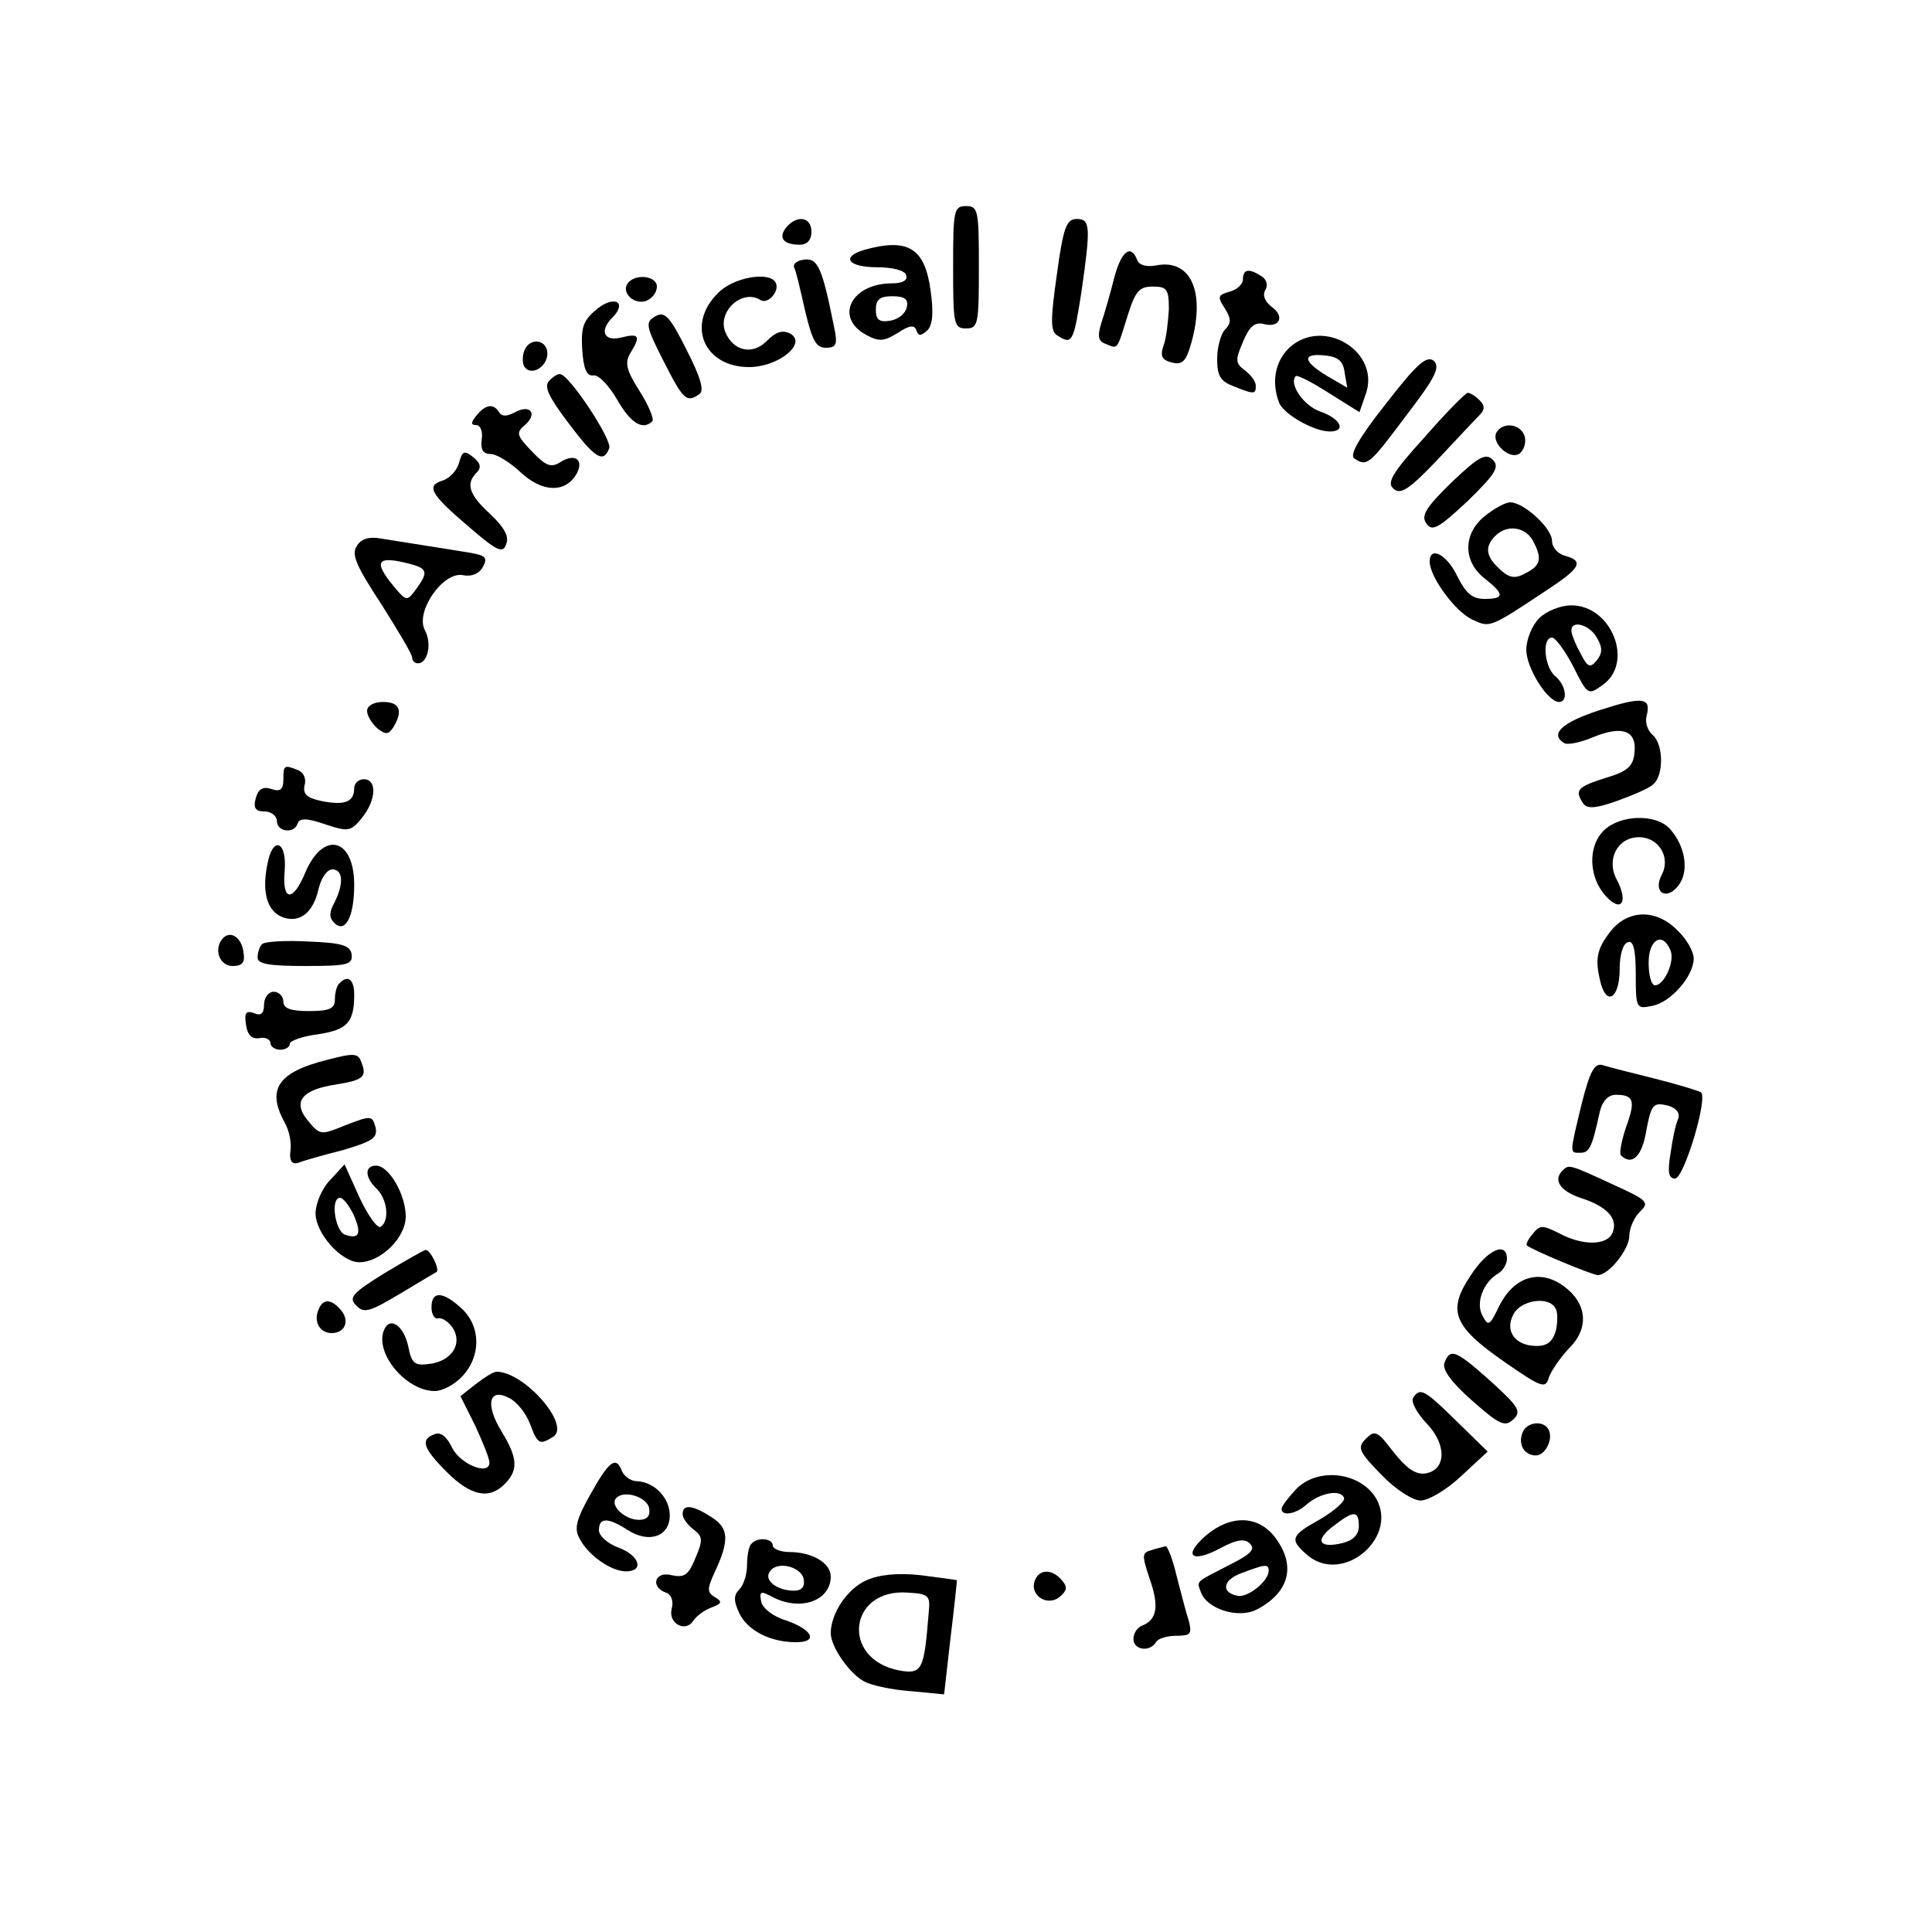 <?xml version="1.0" standalone="no"?>
<!DOCTYPE svg PUBLIC "-//W3C//DTD SVG 20010904//EN"
 "http://www.w3.org/TR/2001/REC-SVG-20010904/DTD/svg10.dtd">
<svg version="1.0" xmlns="http://www.w3.org/2000/svg"
 width="300pt" height="300pt" viewBox="0 0 300 300"
 preserveAspectRatio="xMidYMid meet">
<g transform="translate(0,300) scale(0.1,-0.1)"
fill="#000000" stroke="none">
<path d="M1480 2585 c0 -88 1 -95 20 -95 19 0 20 7 20 95 0 88 -1 95 -20 95
-19 0 -20 -7 -20 -95z"/>
<path d="M1221 2647 c-13 -16 -5 -27 21 -27 11 0 18 7 18 20 0 23 -22 27 -39
7z"/>
<path d="M1641 2573 c-10 -70 -10 -88 1 -94 23 -15 25 -10 37 66 15 104 14
115 -7 115 -16 0 -21 -13 -31 -87z"/>
<path d="M1342 2612 c-37 -11 -25 -27 20 -27 24 0 43 -5 45 -12 3 -8 -5 -13
-22 -13 -63 0 -90 -53 -40 -80 20 -11 28 -10 49 3 18 12 26 13 29 4 3 -9 7 -9
17 0 8 8 10 27 5 62 -9 66 -35 82 -103 63z m66 -89 c-2 -10 -13 -19 -26 -21
-17 -3 -22 2 -22 17 0 16 6 21 26 21 19 0 25 -5 22 -17z"/>
<path d="M1730 2568 c-6 -24 -15 -55 -20 -70 -6 -20 -5 -28 7 -32 19 -8 17
-11 34 44 12 38 18 45 39 45 22 0 25 -4 25 -35 -1 -19 -4 -45 -8 -56 -6 -17
-3 -23 13 -27 16 -4 22 2 30 31 22 79 -1 130 -54 120 -15 -3 -27 0 -30 8 -10
26 -25 14 -36 -28z"/>
<path d="M1233 2585 c3 -5 10 -36 17 -67 11 -46 17 -58 32 -58 17 0 19 5 13
33 -18 90 -25 106 -45 104 -11 -1 -19 -6 -17 -12z"/>
<path d="M1930 2566 c0 -7 -9 -16 -21 -19 -18 -5 -19 -8 -7 -26 10 -16 10 -23
0 -33 -6 -6 -12 -27 -12 -45 0 -27 5 -35 26 -43 32 -13 34 -12 34 1 0 7 -8 17
-17 24 -15 11 -15 16 -3 44 10 24 18 31 32 28 25 -7 34 12 12 27 -10 8 -14 18
-9 26 4 7 2 16 -6 21 -20 13 -29 11 -29 -5z"/>
<path d="M974 2559 c-9 -15 12 -33 30 -26 9 4 16 13 16 22 0 17 -35 21 -46 4z"/>
<path d="M1115 2545 c-50 -49 -22 -115 48 -115 46 0 91 37 64 52 -12 6 -22 3
-37 -12 -22 -22 -52 -15 -64 15 -12 32 27 67 55 49 12 -7 31 15 23 28 -11 17
-66 7 -89 -17z"/>
<path d="M928 2521 c-22 -18 -26 -28 -24 -63 2 -31 7 -42 17 -41 8 2 24 -15
37 -37 21 -37 40 -49 55 -34 3 3 -6 25 -20 47 -21 33 -23 44 -14 59 16 26 14
31 -14 24 -27 -7 -35 10 -14 31 23 23 4 35 -23 14z"/>
<path d="M1018 2509 c-16 -9 -16 -14 12 -69 31 -61 36 -66 56 -52 8 5 2 26
-20 69 -26 52 -34 60 -48 52z"/>
<path d="M2002 2460 c-22 -21 -28 -53 -16 -85 7 -18 54 -45 79 -45 26 0 17 20
-15 31 -26 9 -49 43 -38 55 3 2 26 -10 51 -26 l48 -30 9 26 c26 67 -65 123
-118 74z m86 -39 l4 -23 -31 18 c-38 23 -40 36 -3 32 20 -2 28 -9 30 -27z"/>
<path d="M814 2455 c-3 -8 -3 -19 0 -24 10 -16 36 -1 36 20 0 22 -28 26 -36 4z"/>
<path d="M2152 2373 c-42 -53 -57 -80 -49 -85 20 -13 23 -10 80 66 46 60 54
76 43 86 -11 8 -26 -5 -74 -67z"/>
<path d="M853 2409 c-9 -9 -1 -25 29 -65 42 -56 55 -64 64 -40 5 13 -62 114
-76 115 -4 1 -11 -4 -17 -10z"/>
<path d="M2212 2321 c-51 -56 -59 -71 -48 -80 11 -10 25 0 68 45 29 31 58 62
65 69 9 9 9 15 0 24 -6 6 -14 11 -18 11 -3 0 -34 -31 -67 -69z"/>
<path d="M740 2355 c-9 -11 -9 -15 -1 -15 7 0 11 -10 9 -22 -2 -16 2 -23 14
-23 9 0 30 -13 46 -28 33 -31 68 -33 86 -5 14 23 0 35 -23 21 -15 -10 -23 -7
-45 16 -24 25 -25 29 -11 41 20 17 9 33 -15 20 -13 -7 -21 -7 -25 0 -9 14 -21
12 -35 -5z"/>
<path d="M2324 2329 c-10 -17 23 -46 37 -32 7 7 9 19 6 27 -7 18 -33 21 -43 5z"/>
<path d="M713 2282 c-3 -12 -14 -24 -25 -28 -27 -8 -20 -21 40 -72 44 -38 53
-42 58 -27 5 12 -3 26 -25 47 -33 30 -38 47 -21 64 8 8 6 15 -5 24 -14 11 -17
10 -22 -8z"/>
<path d="M2254 2251 c-40 -39 -48 -52 -39 -64 9 -13 19 -7 64 35 43 42 50 53
39 64 -11 11 -22 5 -64 -35z"/>
<path d="M2306 2199 c-34 -27 -35 -70 -1 -97 32 -25 31 -32 0 -32 -19 0 -29 9
-42 35 -16 34 -43 48 -43 23 0 -24 40 -78 66 -90 28 -13 26 -14 118 47 50 33
56 44 26 52 -11 3 -20 13 -20 23 0 20 -44 60 -65 60 -7 0 -24 -9 -39 -21z m74
-38 c15 -28 13 -39 -11 -51 -16 -9 -25 -8 -40 6 -22 20 -24 35 -7 52 18 18 46
14 58 -7z"/>
<path d="M554 2152 c-9 -13 0 -32 38 -90 26 -41 48 -78 48 -83 0 -5 4 -9 9 -9
15 0 22 30 11 51 -16 28 27 91 58 86 14 -3 26 2 32 13 8 15 4 18 -28 23 -87
14 -108 17 -132 21 -17 3 -30 -1 -36 -12z m84 -28 c26 -7 27 -13 8 -39 -14
-19 -15 -19 -35 5 -32 39 -26 48 27 34z"/>
<path d="M2390 2040 c-11 -11 -20 -33 -20 -49 0 -28 33 -81 51 -81 14 0 11 26
-6 40 -17 14 -21 60 -5 60 5 0 20 -20 33 -45 22 -44 23 -45 45 -29 50 34 15
124 -48 124 -17 0 -39 -9 -50 -20z m90 -31 c9 -15 8 -24 -1 -35 -10 -12 -14
-10 -25 12 -8 14 -14 30 -14 35 0 17 29 9 40 -12z"/>
<path d="M2483 1897 c-58 -19 -77 -37 -54 -51 5 -3 25 1 44 9 46 19 69 11 65
-24 -2 -21 -11 -29 -45 -39 -44 -14 -48 -19 -35 -39 6 -9 18 -9 52 3 25 9 51
20 57 26 17 14 16 63 -1 77 -8 7 -12 20 -9 30 7 28 -6 30 -74 8z"/>
<path d="M570 1896 c0 -7 7 -19 16 -27 13 -10 17 -10 25 2 15 25 10 39 -16 39
-15 0 -25 -6 -25 -14z"/>
<path d="M440 1789 c0 -15 -5 -19 -19 -14 -13 4 -20 0 -24 -15 -4 -15 0 -20
14 -20 10 0 19 -7 19 -15 0 -17 27 -20 32 -4 3 9 14 9 43 -1 36 -12 40 -11 57
10 22 27 24 60 3 60 -8 0 -15 -6 -15 -14 0 -21 -14 -27 -50 -20 -24 5 -30 11
-27 25 3 10 -2 20 -10 23 -22 9 -23 8 -23 -15z"/>
<path d="M2490 1710 c-25 -25 -23 -73 4 -102 24 -26 35 -8 16 27 -16 31 2 65
35 65 31 0 50 -32 35 -59 -14 -28 9 -40 27 -15 16 22 10 60 -14 87 -22 24 -78
22 -103 -3z"/>
<path d="M415 1657 c-9 -45 1 -74 26 -82 26 -8 46 9 54 46 4 16 13 29 21 29
17 0 18 -23 3 -52 -8 -15 -8 -23 0 -31 17 -17 31 9 31 59 0 73 -48 85 -76 19
-19 -46 -36 -45 -32 2 4 48 -19 56 -27 10z"/>
<path d="M2501 1554 c-22 -28 -25 -44 -15 -82 10 -35 29 -20 29 23 0 22 5 40
13 42 8 3 12 -11 12 -50 0 -53 1 -54 25 -49 29 5 65 46 65 74 0 10 -11 30 -25
43 -33 34 -77 33 -104 -1z m93 -30 c7 -17 -10 -54 -24 -54 -6 0 -10 16 -10 35
0 37 22 49 34 19z"/>
<path d="M347 1544 c-16 -16 -7 -44 14 -44 15 0 20 5 17 22 -3 22 -19 33 -31
22z"/>
<path d="M407 1534 c-4 -4 -7 -13 -7 -21 0 -10 19 -13 74 -13 65 0 74 2 72 18
-2 14 -15 18 -67 20 -36 2 -68 0 -72 -4z"/>
<path d="M527 1473 c-4 -3 -7 -15 -7 -25 0 -14 -8 -18 -40 -18 -29 0 -40 4
-40 15 0 8 -7 15 -15 15 -8 0 -15 -9 -15 -20 0 -14 -5 -18 -16 -13 -12 4 -15
0 -12 -18 2 -16 9 -23 21 -21 9 2 17 -2 17 -8 0 -5 7 -10 15 -10 8 0 15 4 15
9 0 5 20 12 44 15 46 7 56 19 56 62 0 23 -10 31 -23 17z"/>
<path d="M507 1354 c-76 -19 -93 -46 -65 -97 7 -12 11 -32 9 -44 -2 -15 2 -21
11 -19 7 3 38 12 70 20 47 14 55 19 51 36 -5 18 -7 18 -46 3 -39 -16 -40 -16
-59 7 -24 29 -10 48 44 56 43 7 48 12 39 35 -5 14 -12 14 -54 3z"/>
<path d="M2456 1286 c-19 -79 -19 -76 -2 -76 14 0 18 8 30 63 4 17 13 27 25
27 28 0 31 -9 16 -50 -7 -21 -11 -41 -8 -44 16 -16 31 -3 38 31 9 49 11 52 36
46 12 -4 18 -11 15 -20 -4 -8 -9 -32 -12 -54 -5 -29 -3 -39 7 -39 14 0 52 127
40 134 -3 2 -35 12 -71 21 -36 9 -72 18 -81 21 -13 4 -20 -9 -33 -60z"/>
<path d="M513 1168 c-13 -13 -23 -37 -23 -52 0 -31 40 -76 68 -76 33 0 72 38
72 71 0 34 -26 79 -46 79 -18 0 -18 -18 1 -36 17 -17 20 -50 6 -59 -5 -3 -20
18 -33 46 l-23 51 -22 -24z m36 -54 c13 -30 9 -39 -14 -31 -15 7 -22 57 -7 57
5 0 14 -12 21 -26z"/>
<path d="M2427 1183 c-16 -15 -5 -32 27 -43 41 -13 59 -32 50 -54 -8 -20 -46
-21 -83 -1 -26 13 -30 13 -41 -1 -7 -8 -11 -16 -9 -18 8 -7 102 -46 110 -46
17 0 49 40 49 61 0 11 7 28 16 37 16 15 13 18 -42 43 -67 31 -68 31 -77 22z"/>
<path d="M597 1023 c-50 -31 -56 -38 -44 -50 12 -13 21 -10 68 18 30 18 55 33
57 34 5 4 -10 35 -17 34 -3 0 -32 -17 -64 -36z"/>
<path d="M2284 1020 c-37 -55 -28 -79 51 -134 59 -41 65 -43 70 -25 4 11 18
31 31 45 32 31 29 70 -8 97 -37 27 -77 15 -100 -31 -15 -31 -17 -32 -26 -15
-11 20 1 52 25 66 7 4 13 15 13 22 0 28 -30 15 -56 -25z m131 -51 c4 -5 4 -21
1 -35 -5 -17 -13 -24 -30 -24 -33 0 -50 23 -36 49 11 22 54 29 65 10z"/>
<path d="M670 970 c0 -11 5 -19 11 -17 6 1 16 -6 22 -15 16 -25 -2 -52 -37
-56 -22 -3 -27 1 -32 27 -7 33 -29 48 -38 25 -14 -36 35 -94 79 -94 12 0 31
10 43 23 29 31 29 77 -1 105 -29 27 -47 28 -47 2z"/>
<path d="M494 965 c-7 -18 3 -35 21 -35 21 0 28 19 15 35 -16 19 -29 19 -36 0z"/>
<path d="M2243 884 c-4 -10 10 -30 43 -59 43 -38 51 -41 64 -29 13 12 8 20
-35 59 -55 49 -63 52 -72 29z"/>
<path d="M739 851 l-24 -19 23 -46 c12 -26 22 -51 22 -57 0 -21 -45 -3 -58 23
-8 17 -18 25 -27 21 -23 -8 -18 -22 19 -59 37 -37 66 -43 90 -18 21 21 20 40
-5 81 -26 42 -20 69 12 52 12 -6 26 -24 32 -40 12 -32 15 -33 36 -20 28 18
-45 101 -88 101 -5 0 -19 -9 -32 -19z"/>
<path d="M2194 829 c-3 -6 6 -23 21 -39 32 -33 31 -73 -2 -78 -15 -2 -29 8
-49 33 -25 33 -29 35 -43 21 -14 -14 -11 -20 24 -56 22 -23 49 -40 61 -40 12
0 41 17 63 38 l41 38 -48 47 c-51 50 -57 53 -68 36z"/>
<path d="M2364 775 c-7 -18 3 -35 21 -35 15 0 28 27 19 41 -8 14 -34 11 -40
-6z"/>
<path d="M917 680 c-22 -39 -26 -54 -17 -69 13 -26 49 -51 72 -51 29 0 21 25
-12 37 -16 6 -30 18 -30 27 0 20 14 20 45 0 33 -21 65 -10 65 23 0 27 -24 52
-51 53 -9 0 -19 7 -23 15 -9 25 -20 17 -49 -35z m91 -22 c2 -12 -3 -18 -16
-18 -22 0 -46 23 -35 34 13 13 48 1 51 -16z"/>
<path d="M2012 687 c-12 -13 -22 -26 -22 -30 0 -12 23 -8 39 7 21 18 53 24 58
10 2 -5 -15 -20 -37 -33 -45 -25 -48 -31 -22 -54 57 -52 150 30 105 92 -28 37
-90 41 -121 8z m98 -57 c0 -13 -9 -22 -25 -26 -37 -9 -44 4 -15 26 32 25 40
25 40 0z"/>
<path d="M1060 649 c0 -7 8 -17 17 -24 14 -11 15 -16 3 -44 -11 -27 -17 -31
-37 -27 -26 7 -34 -18 -9 -27 9 -3 12 -14 9 -25 -6 -23 22 -38 34 -18 5 7 17
16 28 20 16 6 17 9 5 16 -12 7 -12 13 -1 37 24 51 23 70 -4 87 -29 19 -45 21
-45 5z"/>
<path d="M1873 616 c-37 -32 -23 -44 22 -20 26 14 38 15 46 7 9 -9 0 -17 -32
-33 -54 -28 -51 -24 -44 -43 10 -26 59 -41 87 -26 51 27 61 69 27 113 -26 33
-68 34 -106 2z m97 -55 c0 -16 -32 -42 -48 -39 -26 5 -24 24 5 35 37 14 43 15
43 4z"/>
<path d="M1167 603 c-4 -3 -7 -18 -7 -33 0 -14 -5 -31 -12 -38 -9 -9 -9 -18 0
-37 13 -27 48 -45 88 -45 36 0 25 20 -16 34 -20 6 -36 19 -38 29 -3 16 -1 17
16 8 44 -24 92 -7 92 31 0 21 -29 38 -64 38 -14 0 -26 5 -26 10 0 11 -23 14
-33 3z m81 -55 c2 -12 -3 -18 -15 -18 -26 0 -47 16 -38 29 10 18 49 9 53 -11z"/>
<path d="M1788 593 c-15 -4 -15 -8 -3 -44 15 -42 12 -64 -11 -73 -8 -3 -14
-12 -14 -21 0 -17 25 -21 35 -5 3 6 18 10 32 10 22 0 24 3 19 23 -4 12 -12 43
-19 70 -6 26 -14 46 -17 46 -3 -1 -13 -3 -22 -6z"/>
<path d="M1345 546 c-29 -13 -55 -51 -55 -82 0 -21 29 -63 52 -75 11 -6 43
-13 72 -15 l52 -5 10 88 c6 48 10 89 10 89 -1 1 -26 4 -56 8 -36 4 -65 1 -85
-8z m97 -51 c-7 -88 -10 -95 -45 -89 -92 17 -80 128 13 121 32 -2 35 -4 32
-32z"/>
<path d="M1607 546 c-9 -23 19 -41 38 -26 12 10 13 16 4 26 -15 18 -35 18 -42
0z"/>
</g>
</svg>
